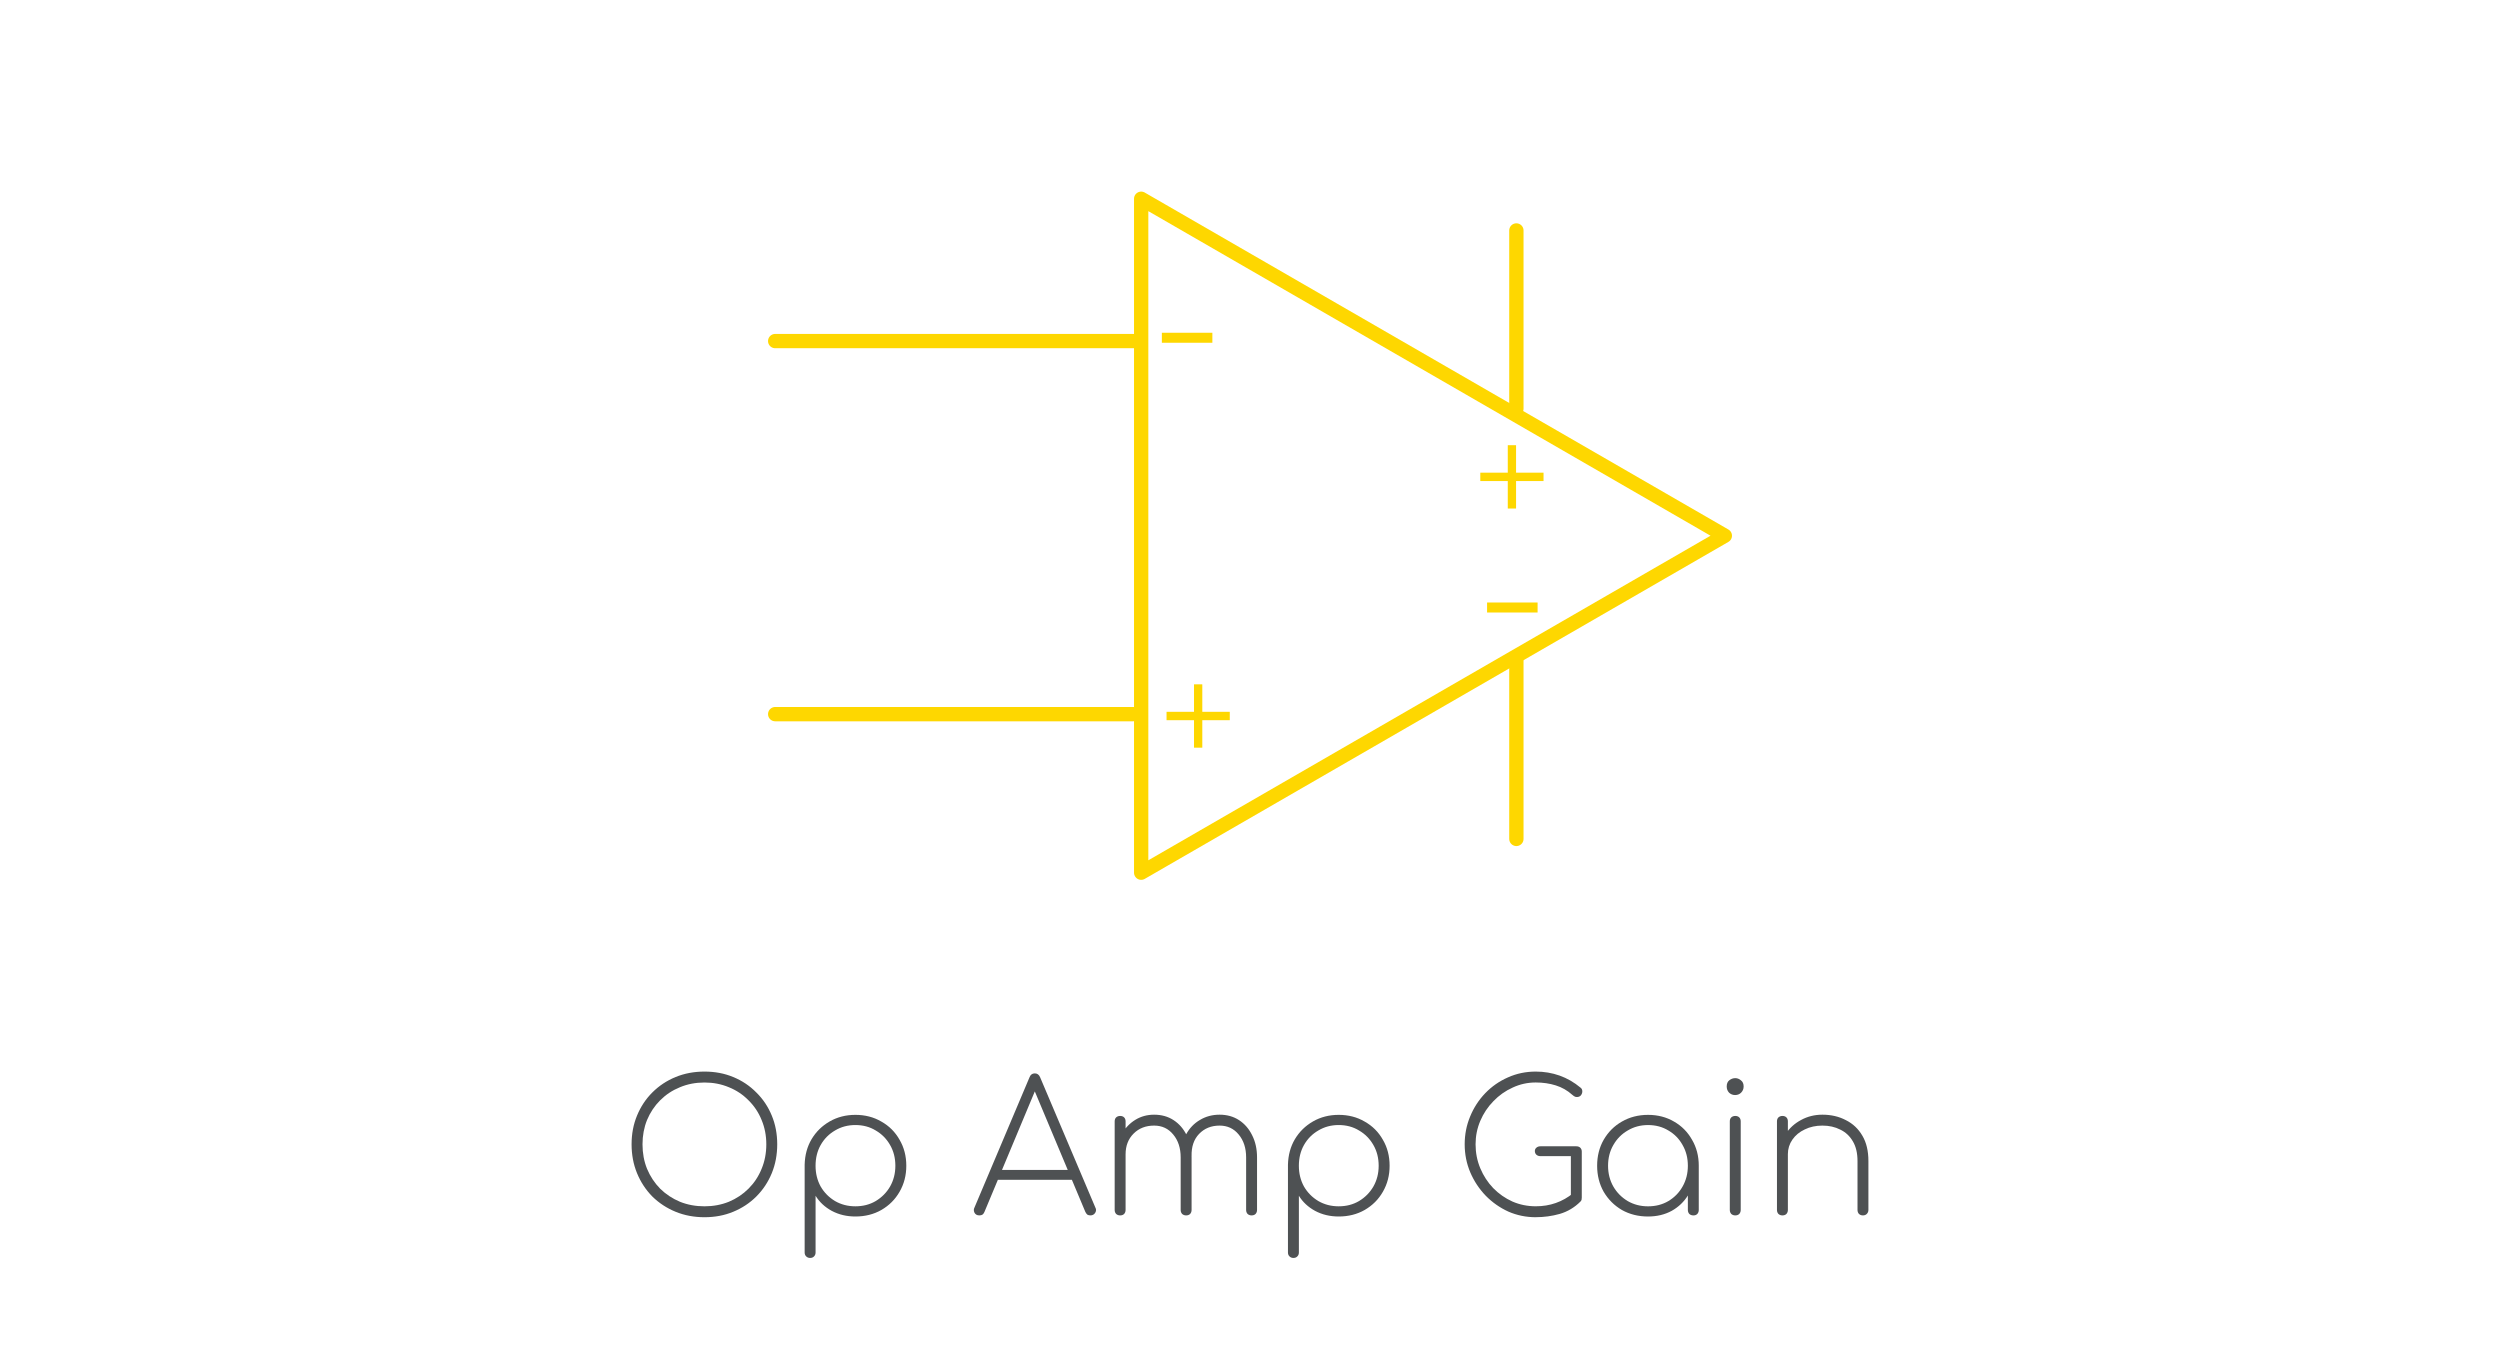 <?xml version="1.0" encoding="UTF-8" standalone="no"?>
<svg
   xmlns:dc="http://purl.org/dc/elements/1.1/"
   xmlns:cc="http://creativecommons.org/ns#"
   xmlns:rdf="http://www.w3.org/1999/02/22-rdf-syntax-ns#"
   xmlns:svg="http://www.w3.org/2000/svg"
   xmlns="http://www.w3.org/2000/svg"
   xmlns:sodipodi="http://sodipodi.sourceforge.net/DTD/sodipodi-0.dtd"
   xmlns:inkscape="http://www.inkscape.org/namespaces/inkscape"
   sodipodi:docname="Op-Amp-Gain.svg"
   inkscape:version="1.0 (4035a4fb49, 2020-05-01)"
   id="svg8"
   version="1.1"
   viewBox="0 0 174.625 95.25"
   height="360"
   width="660"
   inkscape:export-filename="C:\Users\Corey\Documents\KoBee\Website Assets\Calculator Assets\Op-Amp-Gain.png"
   inkscape:export-xdpi="96"
   inkscape:export-ydpi="96">
  <defs
     id="defs2">
    <rect
       x="20.6"
       y="51.027"
       width="14.741"
       height="12.095"
       id="rect1026" />
    <rect
       x="117.929"
       y="41.766"
       width="13.985"
       height="10.961"
       id="rect1020" />
    <marker
       inkscape:isstock="true"
       style="overflow:visible;"
       id="marker3841"
       refX="0.0"
       refY="0.0"
       orient="auto"
       inkscape:stockid="Arrow1Mend">
      <path
         transform="scale(0.4) rotate(180) translate(10,0)"
         style="fill-rule:evenodd;stroke:#4e5153;stroke-width:1pt;stroke-opacity:1;fill:#4e5153;fill-opacity:1"
         d="M 0.0,0.0 L 5.0,-5.0 L -12.5,0.0 L 5.0,5.0 L 0.0,0.0 z "
         id="path3839" />
    </marker>
    <marker
       inkscape:isstock="true"
       style="overflow:visible;"
       id="marker3831"
       refX="0.0"
       refY="0.0"
       orient="auto"
       inkscape:stockid="Arrow1Mend">
      <path
         transform="scale(0.4) rotate(180) translate(10,0)"
         style="fill-rule:evenodd;stroke:#4e5153;stroke-width:1pt;stroke-opacity:1;fill:#4e5153;fill-opacity:1"
         d="M 0.0,0.0 L 5.0,-5.0 L -12.5,0.0 L 5.0,5.0 L 0.0,0.0 z "
         id="path3829" />
    </marker>
    <marker
       inkscape:stockid="TriangleOutL"
       orient="auto"
       refY="0.0"
       refX="0.0"
       id="TriangleOutL"
       style="overflow:visible"
       inkscape:isstock="true">
      <path
         id="path2502"
         d="M 5.77,0.0 L -2.88,5.0 L -2.88,-5.0 L 5.77,0.0 z "
         style="fill-rule:evenodd;stroke:#000000;stroke-width:1pt;stroke-opacity:1;fill:#000000;fill-opacity:1"
         transform="scale(0.8)" />
    </marker>
    <marker
       inkscape:stockid="Arrow2Lend"
       orient="auto"
       refY="0.0"
       refX="0.0"
       id="marker2926"
       style="overflow:visible;"
       inkscape:isstock="true">
      <path
         id="path2924"
         style="fill-rule:evenodd;stroke-width:0.625;stroke-linejoin:round;stroke:#000000;stroke-opacity:1;fill:#000000;fill-opacity:1"
         d="M 8.719,4.034 L -2.207,0.016 L 8.719,-4.002 C 6.973,-1.63 6.983,1.616 8.719,4.034 z "
         transform="scale(1.1) rotate(180) translate(1,0)" />
    </marker>
    <marker
       inkscape:stockid="Arrow2Lend"
       orient="auto"
       refY="0.0"
       refX="0.0"
       id="marker2868"
       style="overflow:visible;"
       inkscape:isstock="true">
      <path
         id="path2866"
         style="fill-rule:evenodd;stroke-width:0.625;stroke-linejoin:round;stroke:#000000;stroke-opacity:1;fill:#000000;fill-opacity:1"
         d="M 8.719,4.034 L -2.207,0.016 L 8.719,-4.002 C 6.973,-1.63 6.983,1.616 8.719,4.034 z "
         transform="scale(1.1) rotate(180) translate(1,0)" />
    </marker>
    <marker
       inkscape:stockid="Arrow2Lend"
       orient="auto"
       refY="0.0"
       refX="0.0"
       id="Arrow2Lend"
       style="overflow:visible;"
       inkscape:isstock="true">
      <path
         id="path2381"
         style="fill-rule:evenodd;stroke-width:0.625;stroke-linejoin:round;stroke:#000000;stroke-opacity:1;fill:#000000;fill-opacity:1"
         d="M 8.719,4.034 L -2.207,0.016 L 8.719,-4.002 C 6.973,-1.63 6.983,1.616 8.719,4.034 z "
         transform="scale(1.1) rotate(180) translate(1,0)" />
    </marker>
    <marker
       inkscape:stockid="Arrow1Lend"
       orient="auto"
       refY="0.0"
       refX="0.0"
       id="Arrow1Lend"
       style="overflow:visible;"
       inkscape:isstock="true">
      <path
         id="path2363"
         d="M 0.0,0.0 L 5.0,-5.0 L -12.5,0.0 L 5.0,5.0 L 0.0,0.0 z "
         style="fill-rule:evenodd;stroke:#000000;stroke-width:1pt;stroke-opacity:1;fill:#000000;fill-opacity:1"
         transform="scale(0.8) rotate(180) translate(12.5,0)" />
    </marker>
    <marker
       inkscape:stockid="Arrow1Lstart"
       orient="auto"
       refY="0.0"
       refX="0.0"
       id="Arrow1Lstart"
       style="overflow:visible"
       inkscape:isstock="true">
      <path
         id="path2360"
         d="M 0.0,0.0 L 5.0,-5.0 L -12.5,0.0 L 5.0,5.0 L 0.0,0.0 z "
         style="fill-rule:evenodd;stroke:#000000;stroke-width:1pt;stroke-opacity:1;fill:#000000;fill-opacity:1"
         transform="scale(0.8) translate(12.5,0)" />
    </marker>
    <marker
       inkscape:stockid="TriangleInL"
       orient="auto"
       refY="0.0"
       refX="0.0"
       id="TriangleInL"
       style="overflow:visible"
       inkscape:isstock="true">
      <path
         id="path2493"
         d="M 5.77,0.0 L -2.88,5.0 L -2.88,-5.0 L 5.77,0.0 z "
         style="fill-rule:evenodd;stroke:#000000;stroke-width:1pt;stroke-opacity:1;fill:#000000;fill-opacity:1"
         transform="scale(-0.8)" />
    </marker>
    <marker
       inkscape:stockid="Arrow2Mstart"
       orient="auto"
       refY="0.0"
       refX="0.0"
       id="Arrow2Mstart"
       style="overflow:visible"
       inkscape:isstock="true">
      <path
         id="path2384"
         style="fill-rule:evenodd;stroke-width:0.625;stroke-linejoin:round;stroke:#000000;stroke-opacity:1;fill:#000000;fill-opacity:1"
         d="M 8.719,4.034 L -2.207,0.016 L 8.719,-4.002 C 6.973,-1.63 6.983,1.616 8.719,4.034 z "
         transform="scale(0.6) translate(0,0)" />
    </marker>
    <marker
       inkscape:isstock="true"
       style="overflow:visible"
       id="TriangleInL-7"
       refX="0"
       refY="0"
       orient="auto"
       inkscape:stockid="TriangleInL">
      <path
         transform="scale(-0.8)"
         style="fill:#000000;fill-opacity:1;fill-rule:evenodd;stroke:#000000;stroke-width:1pt;stroke-opacity:1"
         d="M 5.77,0 -2.88,5 V -5 Z"
         id="path2493-4" />
    </marker>
    <marker
       inkscape:isstock="true"
       style="overflow:visible"
       id="Arrow1Lstart-8"
       refX="0"
       refY="0"
       orient="auto"
       inkscape:stockid="Arrow1Lstart">
      <path
         transform="matrix(0.8,0,0,0.8,10,0)"
         style="fill:#000000;fill-opacity:1;fill-rule:evenodd;stroke:#000000;stroke-width:1pt;stroke-opacity:1"
         d="M 0,0 5,-5 -12.5,0 5,5 Z"
         id="path2360-1" />
    </marker>
    <marker
       inkscape:isstock="true"
       style="overflow:visible"
       id="TriangleOutL-0"
       refX="0"
       refY="0"
       orient="auto"
       inkscape:stockid="TriangleOutL">
      <path
         transform="scale(0.8)"
         style="fill:#000000;fill-opacity:1;fill-rule:evenodd;stroke:#000000;stroke-width:1pt;stroke-opacity:1"
         d="M 5.77,0 -2.88,5 V -5 Z"
         id="path2502-7" />
    </marker>
    <marker
       inkscape:stockid="Arrow1Mend"
       orient="auto"
       refY="0"
       refX="0"
       id="marker3831-4"
       style="overflow:visible"
       inkscape:isstock="true">
      <path
         id="path3829-7"
         d="M 0,0 5,-5 -12.5,0 5,5 Z"
         style="fill:#4e5153;fill-opacity:1;fill-rule:evenodd;stroke:#4e5153;stroke-width:1pt;stroke-opacity:1"
         transform="matrix(-0.4,0,0,-0.4,-4,0)" />
    </marker>
    <marker
       inkscape:stockid="Arrow1Mend"
       orient="auto"
       refY="0"
       refX="0"
       id="marker3841-2"
       style="overflow:visible"
       inkscape:isstock="true">
      <path
         id="path3839-2"
         d="M 0,0 5,-5 -12.5,0 5,5 Z"
         style="fill:#4e5153;fill-opacity:1;fill-rule:evenodd;stroke:#4e5153;stroke-width:1pt;stroke-opacity:1"
         transform="matrix(-0.4,0,0,-0.4,-4,0)" />
    </marker>
    <marker
       inkscape:stockid="Arrow2Lend"
       orient="auto"
       refY="0"
       refX="0"
       id="marker2926-3"
       style="overflow:visible"
       inkscape:isstock="true">
      <path
         id="path2924-1"
         style="fill:#4e5153;fill-opacity:1;fill-rule:evenodd;stroke:#4e5153;stroke-width:0.625;stroke-linejoin:round;stroke-opacity:1"
         d="M 8.719,4.034 -2.207,0.016 8.719,-4.002 c -1.745,2.372 -1.735,5.617 -6e-7,8.035 z"
         transform="matrix(-1.1,0,0,-1.1,-1.1,0)" />
    </marker>
    <rect
       id="rect1032"
       height="12.095"
       width="14.741"
       y="51.027"
       x="20.6" />
    <rect
       id="rect1036"
       height="12.095"
       width="14.741"
       y="51.027"
       x="20.6" />
    <rect
       id="rect1040"
       height="12.095"
       width="14.741"
       y="51.027"
       x="20.6" />
    <rect
       x="20.6"
       y="51.027"
       width="14.741"
       height="12.095"
       id="rect1044" />
    <rect
       id="rect1048"
       height="12.095"
       width="14.741"
       y="51.027"
       x="20.6" />
  </defs>
  <sodipodi:namedview
     inkscape:window-maximized="1"
     inkscape:window-y="472"
     inkscape:window-x="-8"
     inkscape:window-height="1377"
     inkscape:window-width="2560"
     units="px"
     showgrid="false"
     inkscape:document-rotation="0"
     inkscape:current-layer="layer1"
     inkscape:document-units="mm"
     inkscape:cy="-50.1465"
     inkscape:cx="-166.21158"
     inkscape:zoom="0.7"
     inkscape:pageshadow="2"
     inkscape:pageopacity="0.0"
     borderopacity="1.0"
     bordercolor="#666666"
     pagecolor="#ffffff"
     id="base"
     showguides="true" />
  <g
     id="layer1"
     inkscape:groupmode="layer"
     inkscape:label="Layer 1">
    <path
       id="path3434-9"
       d="M 54.147,49.883 H 79.144"
       style="fill:none;stroke:#fed700;stroke-width:1;stroke-linecap:round;stroke-linejoin:miter;stroke-miterlimit:4;stroke-dasharray:none;stroke-opacity:1" />
    <path
       id="path3436-3"
       d="M 105.919,16.098 V 28.549"
       style="fill:none;stroke:#fed700;stroke-width:1;stroke-linecap:round;stroke-linejoin:miter;stroke-miterlimit:4;stroke-dasharray:none;stroke-opacity:1" />
    <path
       d="M 7.541,1.795 H 167.304 c 3.661,0 6.609,2.948 6.609,6.609 v 79.307 c 0,3.661 -2.948,6.609 -6.609,6.609 H 7.541 c -3.661,0 -6.609,-2.948 -6.609,-6.609 V 8.404 c 0,-3.661 2.948,-6.609 6.609,-6.609 z"
       style="fill:none;fill-opacity:1;stroke:none;stroke-width:0.198;stroke-linecap:round;stroke-linejoin:round;stroke-miterlimit:4;stroke-dasharray:none;stroke-opacity:1"
       id="rect846-0" />
    <g
       style="font-style:normal;font-variant:normal;font-weight:300;font-stretch:normal;font-size:12.7px;line-height:1.25;font-family:Comfortaa;-inkscape-font-specification:'Comfortaa Light';fill:#000000;fill-opacity:1;stroke:none;stroke-width:0.265;stroke-miterlimit:3.4;stroke-dasharray:none"
       id="text1054-6"
       aria-label="Op Amp Gain">
      <path
         id="path1017"
         style="font-style:normal;font-variant:normal;font-weight:300;font-stretch:normal;font-size:12.7px;font-family:Comfortaa;-inkscape-font-specification:'Comfortaa Light';fill:#4e5153;fill-opacity:1;stroke-width:0.265;stroke-miterlimit:3.4;stroke-dasharray:none"
         d="m 49.209,85.023 q -1.092,0 -2.019,-0.381 -0.927,-0.381 -1.626,-1.067 -0.686,-0.699 -1.067,-1.626 -0.381,-0.927 -0.381,-2.019 0,-1.092 0.381,-2.007 0.381,-0.927 1.067,-1.613 0.699,-0.699 1.626,-1.079 0.927,-0.381 2.019,-0.381 1.092,0 2.007,0.381 0.927,0.381 1.613,1.079 0.699,0.686 1.079,1.613 0.381,0.914 0.381,2.007 0,1.092 -0.381,2.019 -0.381,0.927 -1.079,1.626 -0.686,0.686 -1.613,1.067 -0.914,0.381 -2.007,0.381 z m 0,-0.762 q 0.914,0 1.702,-0.318 0.787,-0.33 1.372,-0.914 0.597,-0.597 0.914,-1.384 0.33,-0.787 0.33,-1.714 0,-0.914 -0.33,-1.702 -0.318,-0.787 -0.914,-1.372 -0.584,-0.597 -1.372,-0.914 -0.787,-0.33 -1.702,-0.33 -0.927,0 -1.714,0.33 -0.787,0.318 -1.384,0.914 -0.584,0.584 -0.914,1.372 -0.318,0.787 -0.318,1.702 0,0.927 0.318,1.714 0.33,0.787 0.914,1.384 0.597,0.584 1.384,0.914 0.787,0.318 1.714,0.318 z" />
      <path
         id="path1019"
         style="font-style:normal;font-variant:normal;font-weight:300;font-stretch:normal;font-size:12.7px;font-family:Comfortaa;-inkscape-font-specification:'Comfortaa Light';fill:#4e5153;fill-opacity:1;stroke-width:0.265;stroke-miterlimit:3.4;stroke-dasharray:none"
         d="m 56.586,87.868 q -0.165,0 -0.279,-0.114 -0.102,-0.102 -0.102,-0.267 v -6.134 q 0.025,-1.003 0.483,-1.778 0.47,-0.787 1.27,-1.245 0.8,-0.457 1.791,-0.457 1.016,0 1.816,0.47 0.813,0.457 1.27,1.27 0.47,0.8 0.47,1.816 0,1.003 -0.47,1.816 -0.457,0.8 -1.27,1.27 -0.8,0.457 -1.816,0.457 -0.914,0 -1.651,-0.394 -0.724,-0.394 -1.13,-1.054 v 3.962 q 0,0.165 -0.102,0.267 -0.102,0.114 -0.279,0.114 z m 3.162,-3.607 q 0.8,0 1.422,-0.368 0.635,-0.381 1.003,-1.016 0.368,-0.648 0.368,-1.448 0,-0.813 -0.368,-1.448 -0.368,-0.648 -1.003,-1.016 -0.622,-0.381 -1.422,-0.381 -0.787,0 -1.422,0.381 -0.635,0.368 -1.003,1.016 -0.356,0.635 -0.356,1.448 0,0.8 0.356,1.448 0.368,0.635 1.003,1.016 0.635,0.368 1.422,0.368 z" />
      <path
         id="path1021"
         style="font-style:normal;font-variant:normal;font-weight:300;font-stretch:normal;font-size:12.7px;font-family:Comfortaa;-inkscape-font-specification:'Comfortaa Light';fill:#4e5153;fill-opacity:1;stroke-width:0.265;stroke-miterlimit:3.4;stroke-dasharray:none"
         d="m 68.409,84.896 q -0.241,0 -0.343,-0.191 -0.089,-0.191 0,-0.356 l 3.848,-9.106 q 0.102,-0.267 0.368,-0.267 0.254,0 0.368,0.267 l 3.861,9.106 q 0.102,0.178 -0.013,0.368 -0.114,0.178 -0.33,0.178 -0.127,0 -0.216,-0.051 -0.076,-0.064 -0.14,-0.191 l -3.734,-8.903 h 0.406 l -3.721,8.903 q -0.051,0.127 -0.14,0.191 -0.089,0.051 -0.216,0.051 z m 0.94,-2.489 0.305,-0.686 h 5.283 l 0.292,0.686 z" />
      <path
         id="path1023"
         style="font-style:normal;font-variant:normal;font-weight:300;font-stretch:normal;font-size:12.7px;font-family:Comfortaa;-inkscape-font-specification:'Comfortaa Light';fill:#4e5153;fill-opacity:1;stroke-width:0.265;stroke-miterlimit:3.4;stroke-dasharray:none"
         d="m 87.423,84.896 q -0.165,0 -0.279,-0.102 -0.102,-0.114 -0.102,-0.279 v -3.67 q 0,-0.978 -0.521,-1.6 -0.508,-0.622 -1.333,-0.622 -0.876,0 -1.435,0.584 -0.546,0.572 -0.521,1.549 h -0.762 q 0.025,-0.876 0.381,-1.524 0.356,-0.648 0.965,-1.003 0.61,-0.368 1.372,-0.368 0.775,0 1.359,0.381 0.584,0.381 0.914,1.054 0.343,0.673 0.343,1.549 v 3.67 q 0,0.165 -0.102,0.279 -0.102,0.102 -0.279,0.102 z m -9.182,0 q -0.165,0 -0.279,-0.102 -0.102,-0.114 -0.102,-0.279 v -6.185 q 0,-0.178 0.102,-0.279 0.114,-0.102 0.279,-0.102 0.178,0 0.279,0.102 0.102,0.102 0.102,0.279 v 6.185 q 0,0.165 -0.102,0.279 -0.102,0.102 -0.279,0.102 z m 4.61,0 q -0.165,0 -0.279,-0.102 -0.102,-0.114 -0.102,-0.279 v -3.67 q 0,-0.978 -0.521,-1.6 -0.508,-0.622 -1.333,-0.622 -0.876,0 -1.435,0.559 -0.559,0.559 -0.559,1.448 h -0.635 q 0.038,-0.813 0.381,-1.435 0.356,-0.622 0.94,-0.978 0.584,-0.356 1.308,-0.356 0.775,0 1.359,0.381 0.584,0.381 0.914,1.054 0.343,0.673 0.343,1.549 v 3.67 q 0,0.165 -0.102,0.279 -0.102,0.102 -0.279,0.102 z" />
      <path
         id="path1025"
         style="font-style:normal;font-variant:normal;font-weight:300;font-stretch:normal;font-size:12.7px;font-family:Comfortaa;-inkscape-font-specification:'Comfortaa Light';fill:#4e5153;fill-opacity:1;stroke-width:0.265;stroke-miterlimit:3.4;stroke-dasharray:none"
         d="m 90.345,87.868 q -0.165,0 -0.279,-0.114 -0.102,-0.102 -0.102,-0.267 v -6.134 q 0.025,-1.003 0.483,-1.778 0.47,-0.787 1.27,-1.245 0.8,-0.457 1.791,-0.457 1.016,0 1.816,0.47 0.813,0.457 1.27,1.27 0.47,0.8 0.47,1.816 0,1.003 -0.47,1.816 -0.457,0.8 -1.27,1.27 -0.8,0.457 -1.816,0.457 -0.914,0 -1.651,-0.394 -0.724,-0.394 -1.13,-1.054 v 3.962 q 0,0.165 -0.102,0.267 -0.102,0.114 -0.279,0.114 z m 3.162,-3.607 q 0.8,0 1.422,-0.368 0.635,-0.381 1.003,-1.016 0.368,-0.648 0.368,-1.448 0,-0.813 -0.368,-1.448 -0.368,-0.648 -1.003,-1.016 -0.622,-0.381 -1.422,-0.381 -0.787,0 -1.422,0.381 -0.635,0.368 -1.003,1.016 -0.356,0.635 -0.356,1.448 0,0.8 0.356,1.448 0.368,0.635 1.003,1.016 0.635,0.368 1.422,0.368 z" />
      <path
         id="path1027"
         style="font-style:normal;font-variant:normal;font-weight:300;font-stretch:normal;font-size:12.7px;font-family:Comfortaa;-inkscape-font-specification:'Comfortaa Light';fill:#4e5153;fill-opacity:1;stroke-width:0.265;stroke-miterlimit:3.4;stroke-dasharray:none"
         d="m 107.274,85.023 q -1.016,0 -1.918,-0.394 -0.889,-0.406 -1.575,-1.105 -0.686,-0.711 -1.079,-1.626 -0.394,-0.927 -0.394,-1.968 0,-1.029 0.381,-1.943 0.381,-0.927 1.054,-1.626 0.686,-0.711 1.587,-1.105 0.902,-0.406 1.943,-0.406 0.876,0 1.664,0.279 0.787,0.279 1.473,0.851 0.114,0.089 0.114,0.254 0,0.152 -0.102,0.279 -0.102,0.114 -0.279,0.114 -0.051,0 -0.102,-0.013 -0.051,-0.025 -0.102,-0.051 -0.051,-0.038 -0.114,-0.089 -0.508,-0.457 -1.156,-0.66 -0.648,-0.203 -1.397,-0.203 -0.851,0 -1.613,0.356 -0.762,0.343 -1.346,0.952 -0.584,0.597 -0.914,1.372 -0.33,0.775 -0.33,1.638 0,0.889 0.33,1.676 0.33,0.787 0.902,1.384 0.584,0.597 1.346,0.94 0.762,0.33 1.626,0.33 0.749,0 1.397,-0.229 0.66,-0.229 1.232,-0.699 0.102,-0.089 0.241,-0.064 0.14,0.025 0.241,0.127 0.102,0.102 0.102,0.267 0,0.076 -0.013,0.14 -0.013,0.064 -0.076,0.127 -0.622,0.622 -1.448,0.864 -0.813,0.229 -1.676,0.229 z m 3.213,-1.359 -0.762,-0.165 v -2.743 h -2.134 q -0.165,0 -0.279,-0.102 -0.102,-0.102 -0.102,-0.254 0,-0.14 0.102,-0.229 0.114,-0.102 0.279,-0.102 h 2.515 q 0.178,0 0.279,0.102 0.102,0.102 0.102,0.267 z" />
      <path
         id="path1029"
         style="font-style:normal;font-variant:normal;font-weight:300;font-stretch:normal;font-size:12.7px;font-family:Comfortaa;-inkscape-font-specification:'Comfortaa Light';fill:#4e5153;fill-opacity:1;stroke-width:0.265;stroke-miterlimit:3.4;stroke-dasharray:none"
         d="m 115.116,84.973 q -1.016,0 -1.829,-0.457 -0.8,-0.47 -1.27,-1.27 -0.457,-0.813 -0.457,-1.816 0,-1.016 0.457,-1.816 0.47,-0.813 1.27,-1.27 0.813,-0.47 1.829,-0.47 1.016,0 1.816,0.47 0.8,0.457 1.257,1.27 0.47,0.8 0.47,1.816 l -0.318,0.508 q 0,0.864 -0.432,1.549 -0.419,0.686 -1.143,1.092 -0.724,0.394 -1.651,0.394 z m 0,-0.711 q 0.8,0 1.422,-0.368 0.635,-0.381 0.991,-1.016 0.368,-0.648 0.368,-1.448 0,-0.813 -0.368,-1.448 -0.356,-0.648 -0.991,-1.016 -0.622,-0.381 -1.422,-0.381 -0.787,0 -1.422,0.381 -0.635,0.368 -1.003,1.016 -0.368,0.635 -0.368,1.448 0,0.8 0.368,1.448 0.368,0.635 1.003,1.016 0.635,0.368 1.422,0.368 z m 3.175,0.635 q -0.178,0 -0.292,-0.102 -0.102,-0.114 -0.102,-0.279 v -2.324 l 0.241,-0.762 h 0.521 v 3.086 q 0,0.165 -0.102,0.279 -0.102,0.102 -0.267,0.102 z" />
      <path
         id="path1031"
         style="font-style:normal;font-variant:normal;font-weight:300;font-stretch:normal;font-size:12.7px;font-family:Comfortaa;-inkscape-font-specification:'Comfortaa Light';fill:#4e5153;fill-opacity:1;stroke-width:0.265;stroke-miterlimit:3.4;stroke-dasharray:none"
         d="m 121.208,84.896 q -0.165,0 -0.279,-0.102 -0.102,-0.114 -0.102,-0.279 v -6.185 q 0,-0.178 0.102,-0.279 0.114,-0.102 0.279,-0.102 0.178,0 0.279,0.102 0.102,0.102 0.102,0.279 v 6.185 q 0,0.165 -0.102,0.279 -0.102,0.102 -0.279,0.102 z m -0.013,-8.407 q -0.241,0 -0.419,-0.165 -0.165,-0.178 -0.165,-0.432 0,-0.292 0.178,-0.432 0.191,-0.152 0.419,-0.152 0.216,0 0.394,0.152 0.191,0.14 0.191,0.432 0,0.254 -0.178,0.432 -0.165,0.165 -0.419,0.165 z" />
      <path
         id="path1033"
         style="font-style:normal;font-variant:normal;font-weight:300;font-stretch:normal;font-size:12.7px;font-family:Comfortaa;-inkscape-font-specification:'Comfortaa Light';fill:#4e5153;fill-opacity:1;stroke-width:0.265;stroke-miterlimit:3.4;stroke-dasharray:none"
         d="m 130.128,84.896 q -0.165,0 -0.279,-0.102 -0.102,-0.114 -0.102,-0.279 v -3.416 q 0,-0.838 -0.33,-1.384 -0.318,-0.546 -0.876,-0.813 -0.546,-0.279 -1.245,-0.279 -0.686,0 -1.232,0.267 -0.546,0.254 -0.864,0.711 -0.318,0.457 -0.318,1.029 h -0.635 q 0.051,-0.787 0.47,-1.41 0.419,-0.635 1.092,-0.991 0.673,-0.368 1.486,-0.368 0.914,0 1.638,0.381 0.737,0.368 1.156,1.092 0.419,0.711 0.419,1.765 v 3.416 q 0,0.165 -0.114,0.279 -0.102,0.102 -0.267,0.102 z m -5.626,0 q -0.165,0 -0.279,-0.102 -0.102,-0.114 -0.102,-0.279 v -6.185 q 0,-0.178 0.102,-0.279 0.114,-0.102 0.279,-0.102 0.178,0 0.279,0.102 0.102,0.102 0.102,0.279 v 6.185 q 0,0.165 -0.102,0.279 -0.102,0.102 -0.279,0.102 z" />
    </g>
    <path
       d="m 79.711,60.957 10e-7,-23.537 -10e-7,-23.537 20.384,11.768 20.384,11.768 -20.384,11.768 z"
       inkscape:transform-center-x="-6.7945212"
       style="fill:none;stroke:#fed700;stroke-width:1;stroke-linecap:round;stroke-linejoin:round;stroke-miterlimit:4;stroke-dasharray:none;stroke-dashoffset:0"
       id="path1008" />
    <path
       style="fill:none;stroke:#fed700;stroke-width:1;stroke-linecap:round;stroke-linejoin:miter;stroke-miterlimit:4;stroke-dasharray:none;stroke-opacity:1"
       d="M 54.147,23.824 H 79.144"
       id="path1014" />
    <path
       style="fill:none;stroke:#fed700;stroke-width:1;stroke-linecap:round;stroke-linejoin:miter;stroke-miterlimit:4;stroke-dasharray:none;stroke-opacity:1"
       d="M 105.919,46.147 V 58.598"
       id="path1016" />
    <g
       style="font-style:normal;font-weight:normal;font-size:10.583px;line-height:1.25;font-family:sans-serif;white-space:pre;shape-inside:url(#rect1020);fill:#000000;fill-opacity:1;stroke:none"
       id="text1018" />
    <g
       style="font-style:normal;font-weight:normal;font-size:7.056px;line-height:1.25;font-family:sans-serif;white-space:pre;shape-inside:url(#rect1026);fill:#fed700;fill-opacity:1;stroke:none"
       id="text1024"
       transform="translate(60.136,-5.045)"
       aria-label="+">
      <path
         id="path1012"
         style="shape-inside:url(#rect1026)"
         d="m 23.845,52.846 v 1.919 h 1.919 v 0.586 h -1.919 v 1.919 h -0.579 v -1.919 h -1.919 v -0.586 h 1.919 v -1.919 z" />
    </g>
    <g
       style="font-style:normal;font-weight:normal;font-size:7.056px;line-height:1.25;font-family:sans-serif;white-space:pre;shape-inside:url(#rect1040);fill:#fed700;fill-opacity:1;stroke:none"
       id="text1038"
       transform="translate(82.052,-21.749)"
       aria-label="+">
      <path
         id="path1009"
         style="shape-inside:url(#rect1040)"
         d="m 23.845,52.846 v 1.919 h 1.919 v 0.586 h -1.919 v 1.919 h -0.579 v -1.919 h -1.919 v -0.586 h 1.919 v -1.919 z" />
    </g>
    <g
       style="font-style:normal;font-weight:normal;font-size:7.056px;line-height:1.25;font-family:sans-serif;white-space:pre;shape-inside:url(#rect1044);fill:#fed700;fill-opacity:1;stroke:none"
       id="text1042"
       transform="matrix(1.9,0,0,1.237,64.079,-26.018)"
       aria-label="-">
      <path
         id="path1006"
         style="shape-inside:url(#rect1044)"
         d="m 20.944,55.055 h 1.857 v 0.565 h -1.857 z" />
    </g>
    <g
       style="font-style:normal;font-weight:normal;font-size:7.056px;line-height:1.25;font-family:sans-serif;white-space:pre;shape-inside:url(#rect1048);fill:#fed700;fill-opacity:1;stroke:none"
       id="text1046"
       transform="matrix(1.9,0,0,1.237,41.362,-44.86)"
       aria-label="-">
      <path
         id="path1003"
         style="shape-inside:url(#rect1048)"
         d="m 20.944,55.055 h 1.857 v 0.565 h -1.857 z" />
    </g>
  </g>
</svg>

